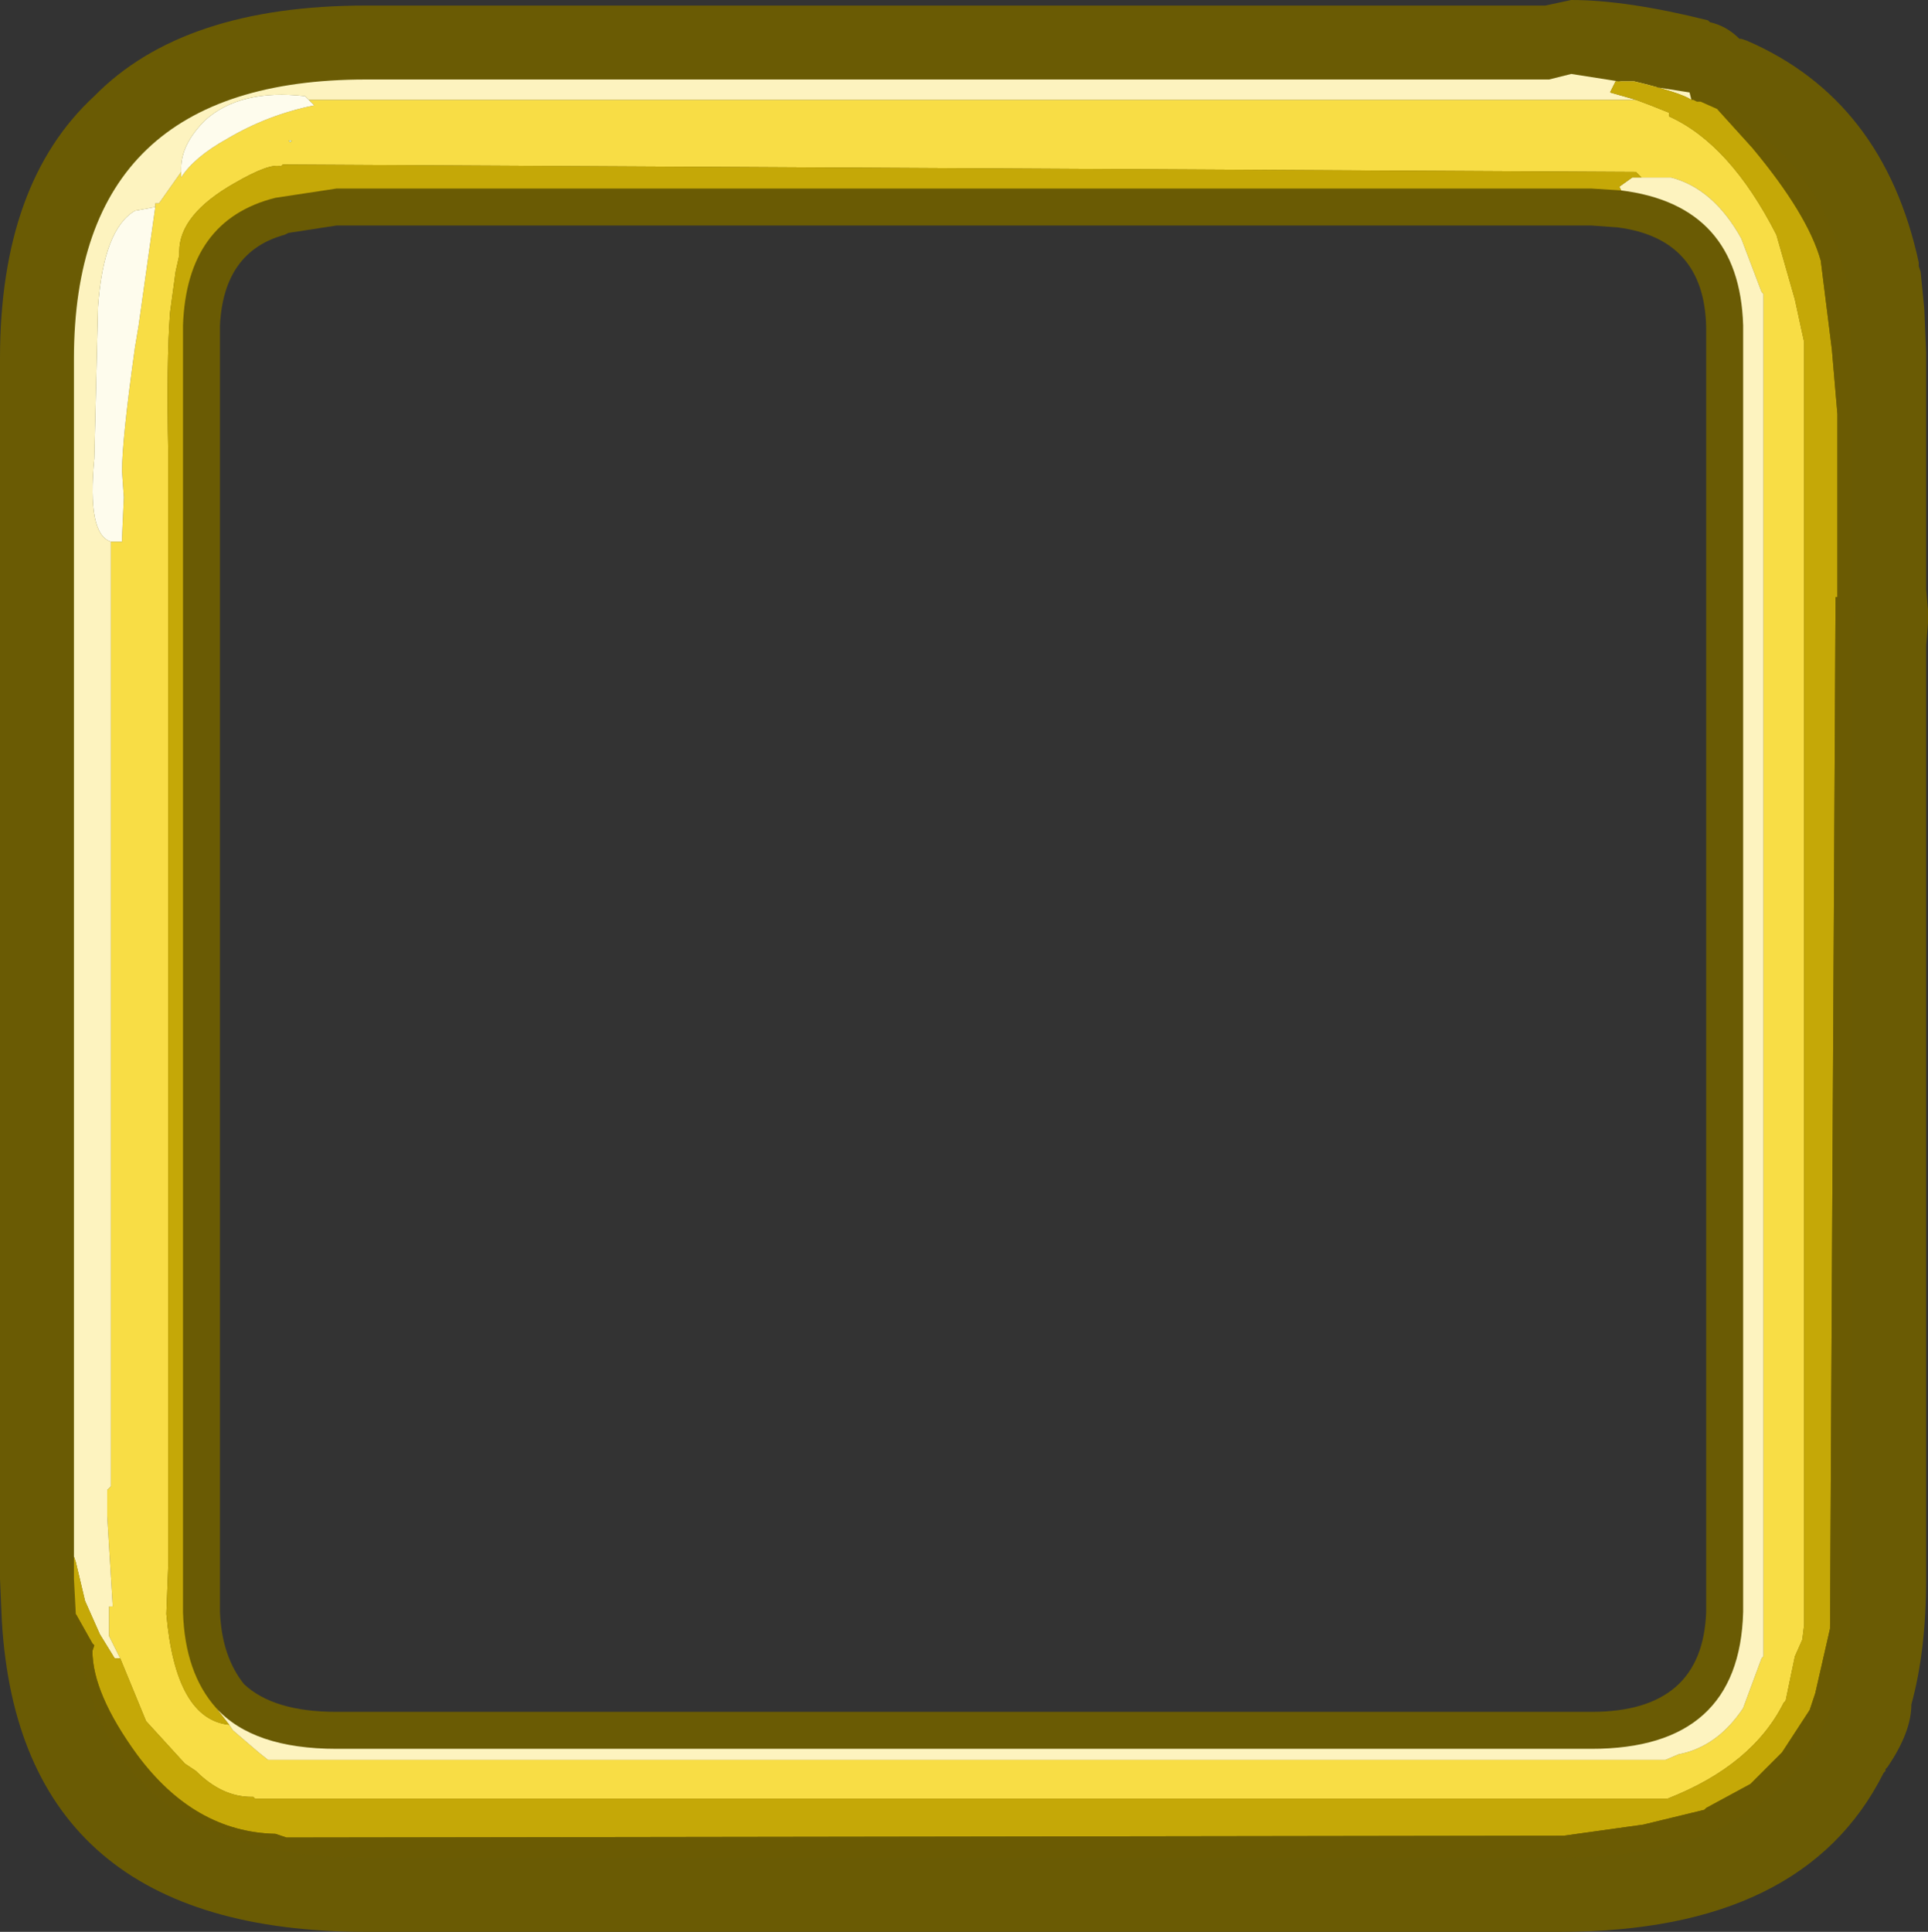 <?xml version="1.0" encoding="UTF-8" standalone="no"?>
<svg xmlns:ffdec="https://www.free-decompiler.com/flash" xmlns:xlink="http://www.w3.org/1999/xlink" ffdec:objectType="shape" height="52.25px" width="52.15px" xmlns="http://www.w3.org/2000/svg">
  <rect width="100%" height="100%" fill="#333333" stroke="none"/>
  <g transform="matrix(1.0, 0.0, 0.0, 1.0, 0.0, 0.0)">
    <path d="M52.05 8.35 L52.1 9.55 52.1 9.7 52.1 15.95 52.15 16.5 52.15 16.55 52.15 16.85 52.1 17.45 52.1 42.7 Q52.1 44.65 51.7 46.1 51.7 46.85 51.05 47.8 L51.0 47.85 51.0 47.9 50.95 47.95 Q48.8 52.25 42.2 52.25 L9.9 52.25 Q0.55 52.25 0.05 43.85 L0.0 42.7 0.0 9.7 Q0.0 4.95 2.55 2.6 4.95 0.15 9.9 0.15 L41.65 0.15 41.8 0.15 42.5 0.0 Q44.0 0.0 46.2 0.55 L46.25 0.6 Q46.7 0.7 47.05 1.05 L47.1 1.05 47.25 1.1 Q50.95 2.7 51.9 7.1 L51.9 7.2 51.95 7.35 52.05 8.35 M43.05 6.1 L9.1 6.1 7.8 6.3 7.7 6.35 Q6.05 6.8 5.95 8.8 L5.95 43.6 Q6.0 44.8 6.6 45.55 7.4 46.3 9.1 46.3 L43.05 46.3 Q46.05 46.3 46.15 43.6 L46.15 8.85 Q46.1 6.45 43.75 6.15 L43.05 6.1" fill="#6a5b04" fill-rule="evenodd" stroke="none"/>
    <path d="M7.85 3.85 L7.8 3.8 7.9 3.8 7.85 3.85" fill="#d5f2f2" fill-rule="evenodd" stroke="none"/>
    <path d="M44.25 2.7 L44.65 2.85 45.15 3.05 45.15 3.15 Q46.8 3.9 48.05 6.35 L48.55 8.1 48.8 9.25 48.8 43.95 48.75 44.35 48.55 44.8 48.3 46.0 48.25 46.05 Q47.4 47.75 45.1 48.65 L6.9 48.65 6.85 48.6 6.8 48.6 Q6.0 48.6 5.3 47.9 L5.0 47.7 3.95 46.55 3.25 44.85 2.95 44.25 2.95 43.45 3.05 43.45 2.9 41.0 2.9 40.3 3.0 40.2 3.0 14.65 3.15 14.65 3.3 14.65 3.3 14.55 3.35 13.45 3.3 12.75 Q3.3 11.9 3.65 9.4 L3.75 8.8 4.2 5.6 4.2 5.5 4.3 5.5 4.9 4.65 4.9 4.8 Q5.25 4.25 6.15 3.75 7.25 3.1 8.5 2.85 L8.35 2.7 44.25 2.7 M6.2 46.65 L6.3 46.8 7.0 47.4 7.25 47.6 45.05 47.6 45.4 47.45 Q46.45 47.25 47.15 46.2 L47.65 44.85 47.7 44.8 47.7 7.95 47.65 7.9 47.1 6.45 Q46.35 5.1 45.2 4.8 L44.4 4.8 44.25 4.65 7.65 4.45 7.6 4.5 Q7.3 4.4 6.35 4.95 4.85 5.8 4.85 6.8 L4.85 6.9 4.75 7.35 4.6 8.45 Q4.5 9.8 4.55 12.2 L4.55 42.35 4.5 43.65 Q4.75 46.5 6.2 46.65 M7.85 3.85 L7.9 3.8 7.8 3.8 7.85 3.85" fill="#f8dd45" fill-rule="evenodd" stroke="none"/>
    <path d="M2.0 42.1 L2.0 9.7 Q2.0 2.15 9.9 2.15 L41.9 2.15 42.5 2.0 45.7 2.5 45.75 2.7 Q45.45 2.5 44.2 2.2 L43.7 2.2 43.55 2.5 44.25 2.7 8.35 2.7 8.25 2.6 Q6.5 2.4 5.55 3.25 4.9 3.9 4.9 4.55 L4.9 4.65 4.3 5.5 4.2 5.5 4.2 5.6 3.65 5.7 Q2.8 6.2 2.65 8.3 L2.55 12.4 Q2.35 14.45 3.0 14.65 L3.0 40.2 2.9 40.3 2.9 41.0 3.05 43.45 2.95 43.45 2.95 44.25 3.25 44.85 3.1 44.85 2.7 44.2 2.3 43.3 2.05 42.25 2.0 42.1 M43.85 5.15 L43.8 5.05 44.15 4.8 44.4 4.8 45.2 4.8 Q46.35 5.1 47.1 6.45 L47.65 7.9 47.7 7.95 47.7 44.8 47.65 44.85 47.15 46.2 Q46.45 47.25 45.4 47.45 L45.05 47.6 7.25 47.6 7.0 47.4 6.3 46.8 6.2 46.65 5.85 46.2 Q6.85 47.3 9.1 47.3 L43.05 47.3 Q47.05 47.3 47.15 43.6 L47.15 8.8 Q47.05 5.55 43.85 5.15" fill="#fdf3bf" fill-rule="evenodd" stroke="none"/>
    <path d="M8.35 2.7 L8.5 2.85 Q7.25 3.1 6.15 3.75 5.25 4.25 4.9 4.8 L4.9 4.65 4.9 4.55 Q4.9 3.9 5.55 3.25 6.5 2.4 8.25 2.6 L8.35 2.7 M4.2 5.6 L3.75 8.8 3.65 9.4 Q3.3 11.9 3.3 12.75 L3.35 13.45 3.3 14.55 3.3 14.65 3.15 14.65 3.0 14.65 Q2.35 14.45 2.55 12.4 L2.65 8.3 Q2.8 6.2 3.65 5.7 L4.2 5.6" fill="#fefced" fill-rule="evenodd" stroke="none"/>
    <path d="M45.75 2.7 L45.8 2.7 45.9 2.75 46.0 2.75 46.45 2.95 47.4 4.0 Q48.9 5.8 49.25 7.05 L49.55 9.45 49.7 11.2 49.7 16.15 49.65 16.15 49.5 44.05 49.1 45.8 48.95 46.25 48.2 47.4 47.35 48.25 46.15 48.9 46.1 48.95 44.45 49.35 42.3 49.65 7.75 49.7 7.45 49.6 Q5.25 49.55 3.7 47.45 2.5 45.8 2.5 44.65 L2.55 44.5 2.5 44.45 2.05 43.65 2.0 42.7 2.0 42.1 2.05 42.25 2.3 43.3 2.7 44.2 3.1 44.85 3.25 44.85 3.95 46.55 5.0 47.7 5.3 47.9 Q6.0 48.6 6.8 48.6 L6.85 48.6 6.9 48.65 45.1 48.65 Q47.4 47.75 48.25 46.05 L48.3 46.0 48.55 44.8 48.75 44.35 48.8 43.95 48.8 9.25 48.55 8.1 48.05 6.35 Q46.8 3.9 45.15 3.15 L45.15 3.05 44.65 2.85 44.25 2.7 43.55 2.5 43.7 2.2 44.2 2.2 Q45.45 2.5 45.75 2.7 M44.4 4.8 L44.15 4.8 43.8 5.05 43.85 5.15 43.05 5.1 9.1 5.1 7.45 5.35 Q5.05 5.95 4.95 8.8 L4.95 43.6 Q5.0 45.25 5.85 46.2 L6.2 46.65 Q4.75 46.5 4.5 43.65 L4.55 42.35 4.55 12.2 Q4.5 9.8 4.6 8.45 L4.75 7.35 4.85 6.9 4.85 6.8 Q4.85 5.8 6.35 4.95 7.3 4.4 7.6 4.5 L7.65 4.45 44.25 4.65 44.4 4.8" fill="#c5a807" fill-rule="evenodd" stroke="none"/>
    <path d="M46.45 2.95 Q49.25 4.2 49.95 7.6 L50.05 8.55 50.1 9.55 50.1 9.7 50.1 16.15 50.15 16.7 50.1 17.45 50.1 42.7 Q50.1 44.6 49.6 45.95 L49.65 46.0 49.25 46.85 Q47.5 50.25 42.2 50.25 L9.9 50.25 Q2.5 50.25 2.05 43.65 L2.5 44.45 2.55 44.5 2.5 44.65 Q2.5 45.8 3.7 47.45 5.25 49.55 7.45 49.6 L7.75 49.7 42.3 49.65 44.45 49.35 46.1 48.95 46.15 48.9 47.35 48.25 48.2 47.4 48.95 46.25 49.1 45.8 49.5 44.05 49.65 16.15 49.7 16.15 49.7 11.2 49.55 9.45 49.25 7.05 Q48.9 5.8 47.4 4.0 L46.45 2.95" fill="#6b5b03" fill-rule="evenodd" stroke="none"/>
  </g>
</svg>

